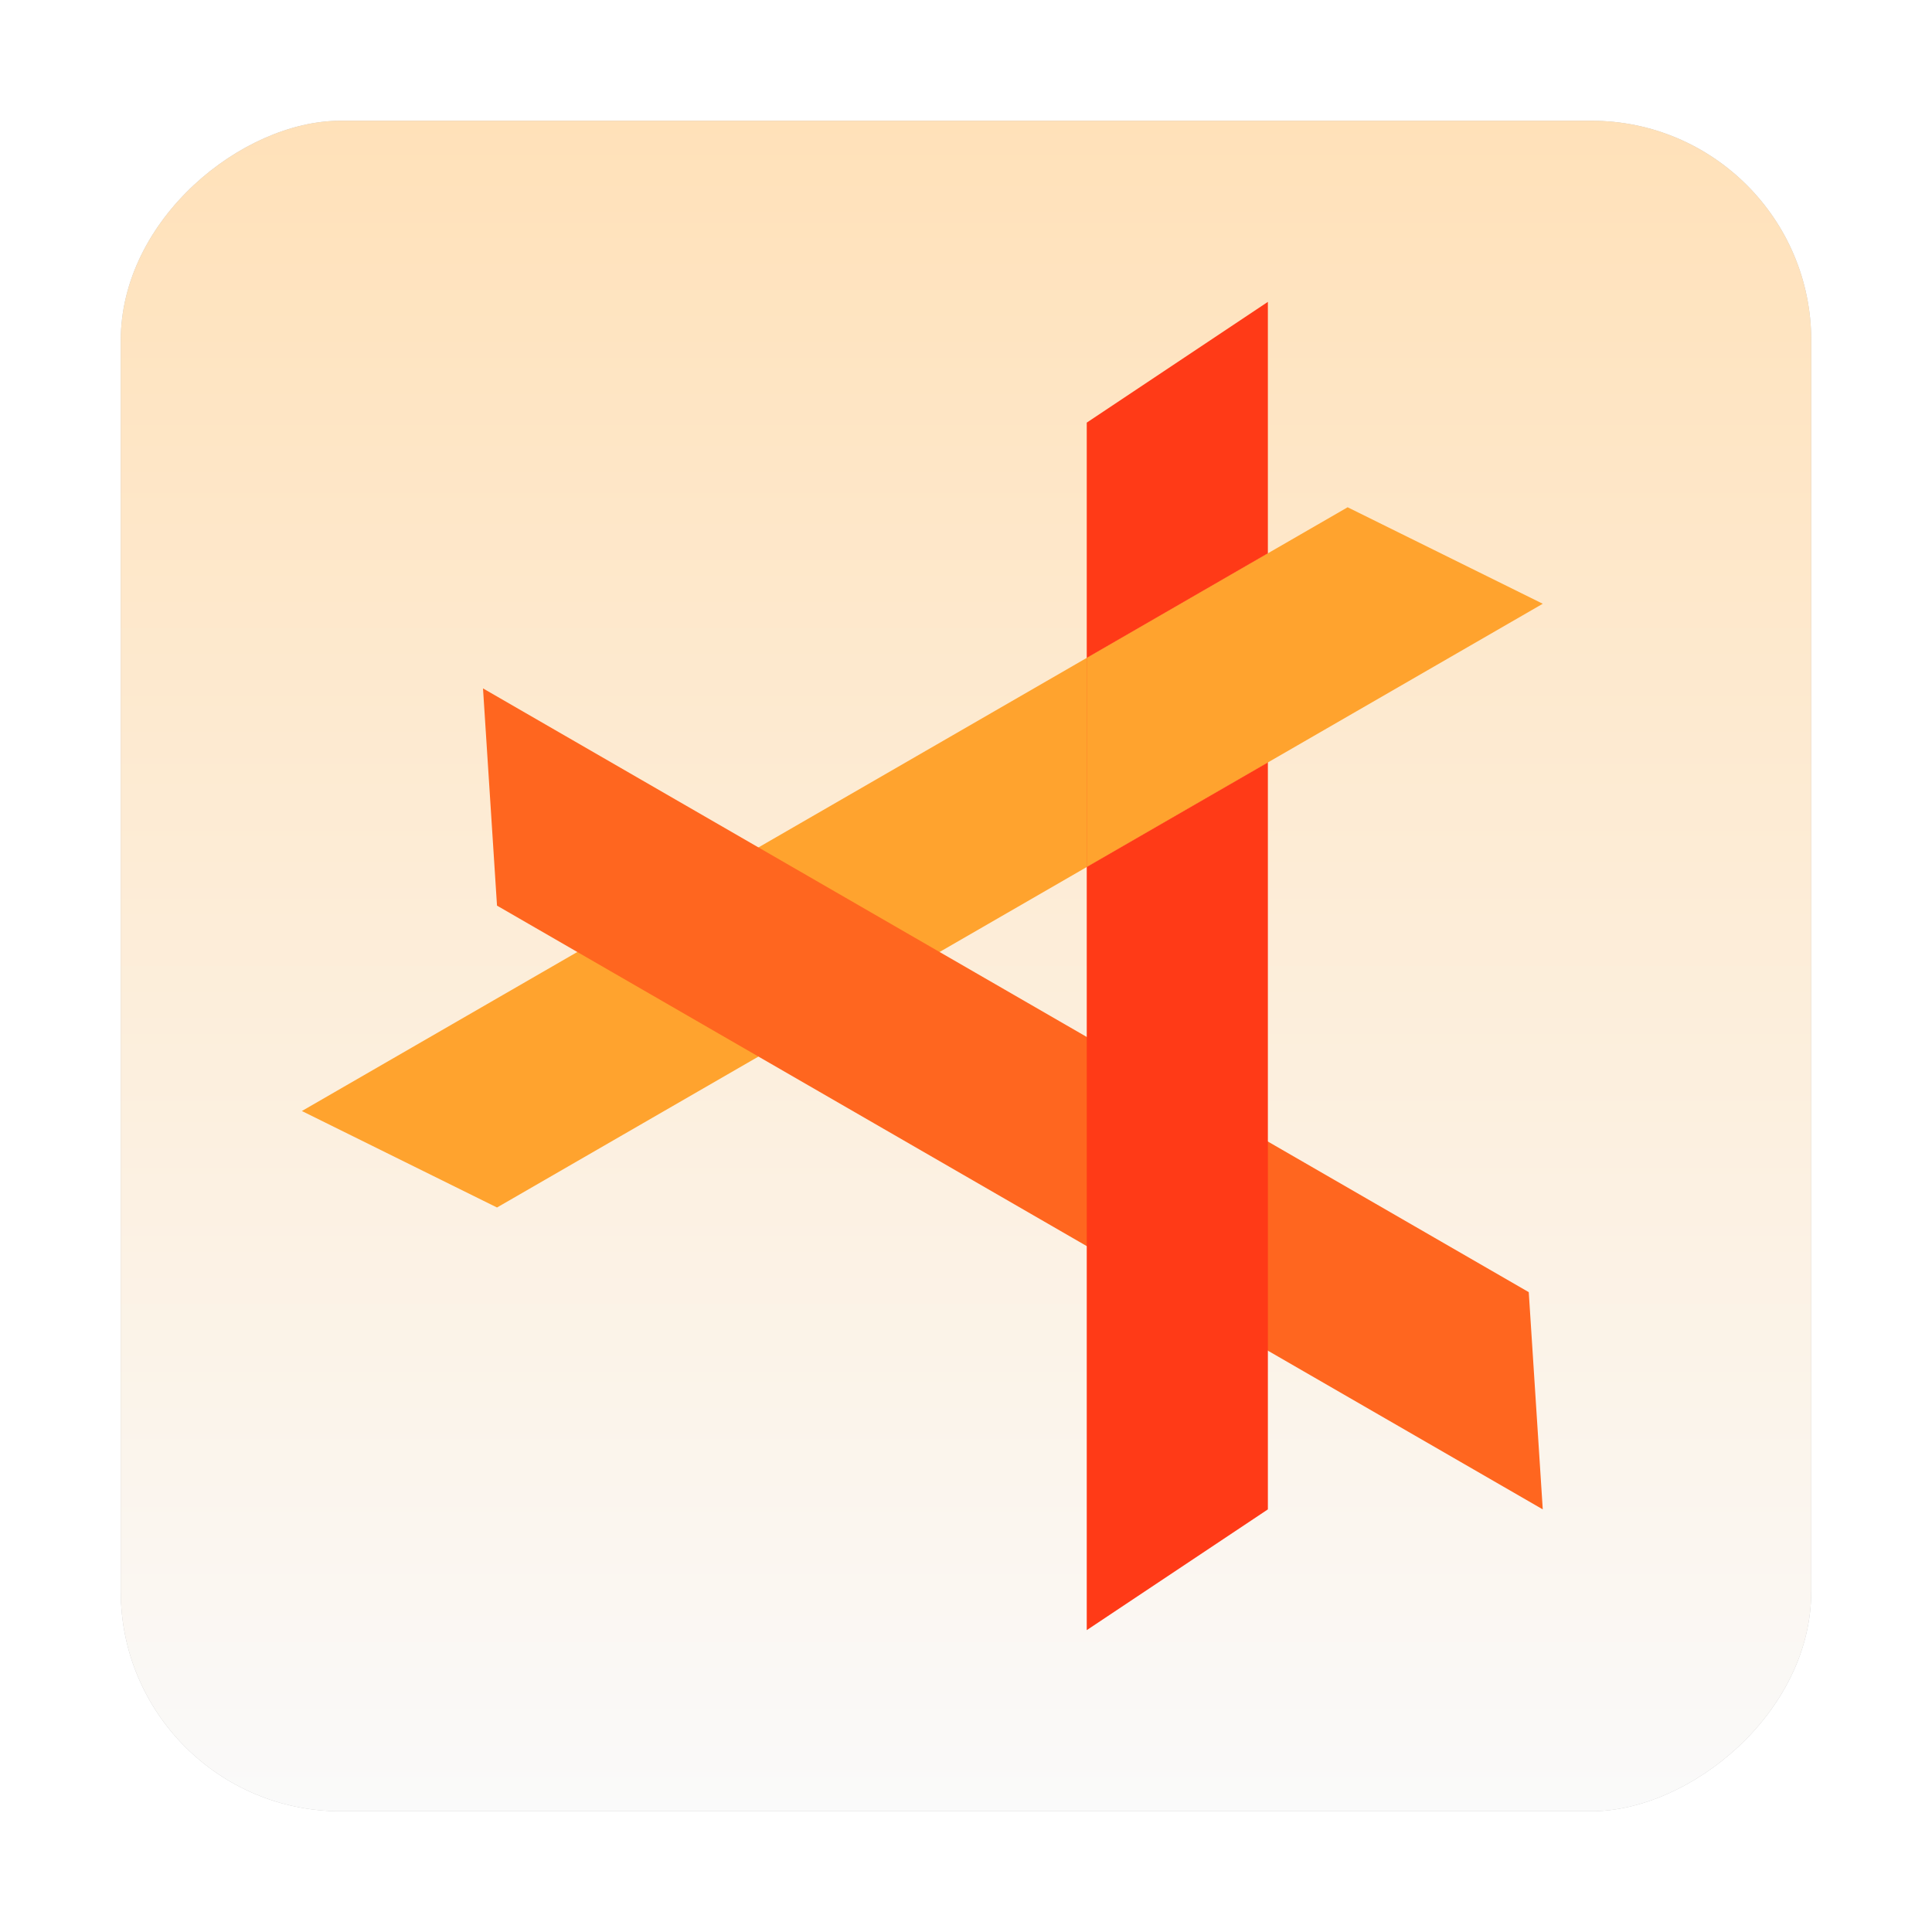 <?xml version="1.0" encoding="UTF-8" standalone="no"?>
<svg
   xmlns:dc="http://purl.org/dc/elements/1.1/"
   xmlns:cc="http://creativecommons.org/ns#"
   xmlns:rdf="http://www.w3.org/1999/02/22-rdf-syntax-ns#"
   xmlns:svg="http://www.w3.org/2000/svg"
   xmlns="http://www.w3.org/2000/svg"
   xmlns:xlink="http://www.w3.org/1999/xlink"
   xmlns:sodipodi="http://sodipodi.sourceforge.net/DTD/sodipodi-0.dtd"
   xmlns:inkscape="http://www.inkscape.org/namespaces/inkscape"
   width="32"
   height="32"
   version="1"
   id="svg20"
   sodipodi:docname="abricotine.svg"
   inkscape:version="1.0.2 (e86c870879, 2021-01-15)">
  <defs
     id="defs24">
    <linearGradient
       inkscape:collect="always"
       id="linearGradient987">
      <stop
         style="stop-color:#ffe1b9;stop-opacity:1;"
         offset="0"
         id="stop983" />
      <stop
         style="stop-color:#fafafa;stop-opacity:1"
         offset="1"
         id="stop985" />
    </linearGradient>
    <linearGradient
       inkscape:collect="always"
       xlink:href="#linearGradient987"
       id="linearGradient989"
       x1="2"
       y1="16"
       x2="30"
       y2="16"
       gradientUnits="userSpaceOnUse"
       gradientTransform="translate(0,-32)" />
    <filter
       inkscape:collect="always"
       style="color-interpolation-filters:sRGB"
       id="filter1021"
       x="-0.075"
       width="1.15"
       y="-0.075"
       height="1.15">
      <feGaussianBlur
         inkscape:collect="always"
         stdDeviation="0.875"
         id="feGaussianBlur1023" />
    </filter>
  </defs>
  <sodipodi:namedview
     pagecolor="#ffffff"
     bordercolor="#666666"
     borderopacity="1"
     objecttolerance="10"
     gridtolerance="10"
     guidetolerance="10"
     inkscape:pageopacity="0"
     inkscape:pageshadow="2"
     inkscape:window-width="1920"
     inkscape:window-height="1000"
     id="namedview22"
     showgrid="false"
     inkscape:zoom="16"
     inkscape:cx="14.019436"
     inkscape:cy="18.975098"
     inkscape:window-x="0"
     inkscape:window-y="0"
     inkscape:window-maximized="1"
     inkscape:current-layer="svg20" />
  <rect
     fill="#f07826"
     width="28"
     height="28"
     x="2"
     y="-30"
     rx="3.641"
     ry="3.641"
     id="rect2-5"
     style="fill:#000000;fill-opacity:1;filter:url(#filter1021);opacity:0.5"
     transform="rotate(90)" />
  <rect
     fill="#f07826"
     width="28"
     height="28"
     x="2"
     y="-30"
     rx="3.641"
     ry="3.641"
     id="rect2"
     style="fill:url(#linearGradient989);fill-opacity:1"
     transform="rotate(90)" />
  <path
     id="path6"
     style="fill:#ff3a17;fill-opacity:1"
     d="m 21,9.164 -2.998,1.73 v 3.465 L 21,12.629 Z" />
  <path
     style="fill:#ffa32e;fill-opacity:1"
     d="M 8.232,20 5,18.402 22.321,8.402 25.553,10 Z"
     id="path10" />
  <path
     style="fill:#ff661f;fill-opacity:1"
     d="M 25.321,21.402 25.553,25 8.232,15 8,11.402 Z"
     id="path14" />
  <path
     id="path947"
     style="fill:#ffa32e;fill-opacity:1"
     d="m 21.002,9.162 -3,1.732 v 3.465 l 3,-1.732 z" />
  <path
     id="path970"
     style="fill:#ff3a17;fill-opacity:1"
     d="m 21,5 -3,2 v 20 l 3,-2 V 12.629 l -2.998,1.73 V 10.895 L 21,9.164 Z" />
</svg>

